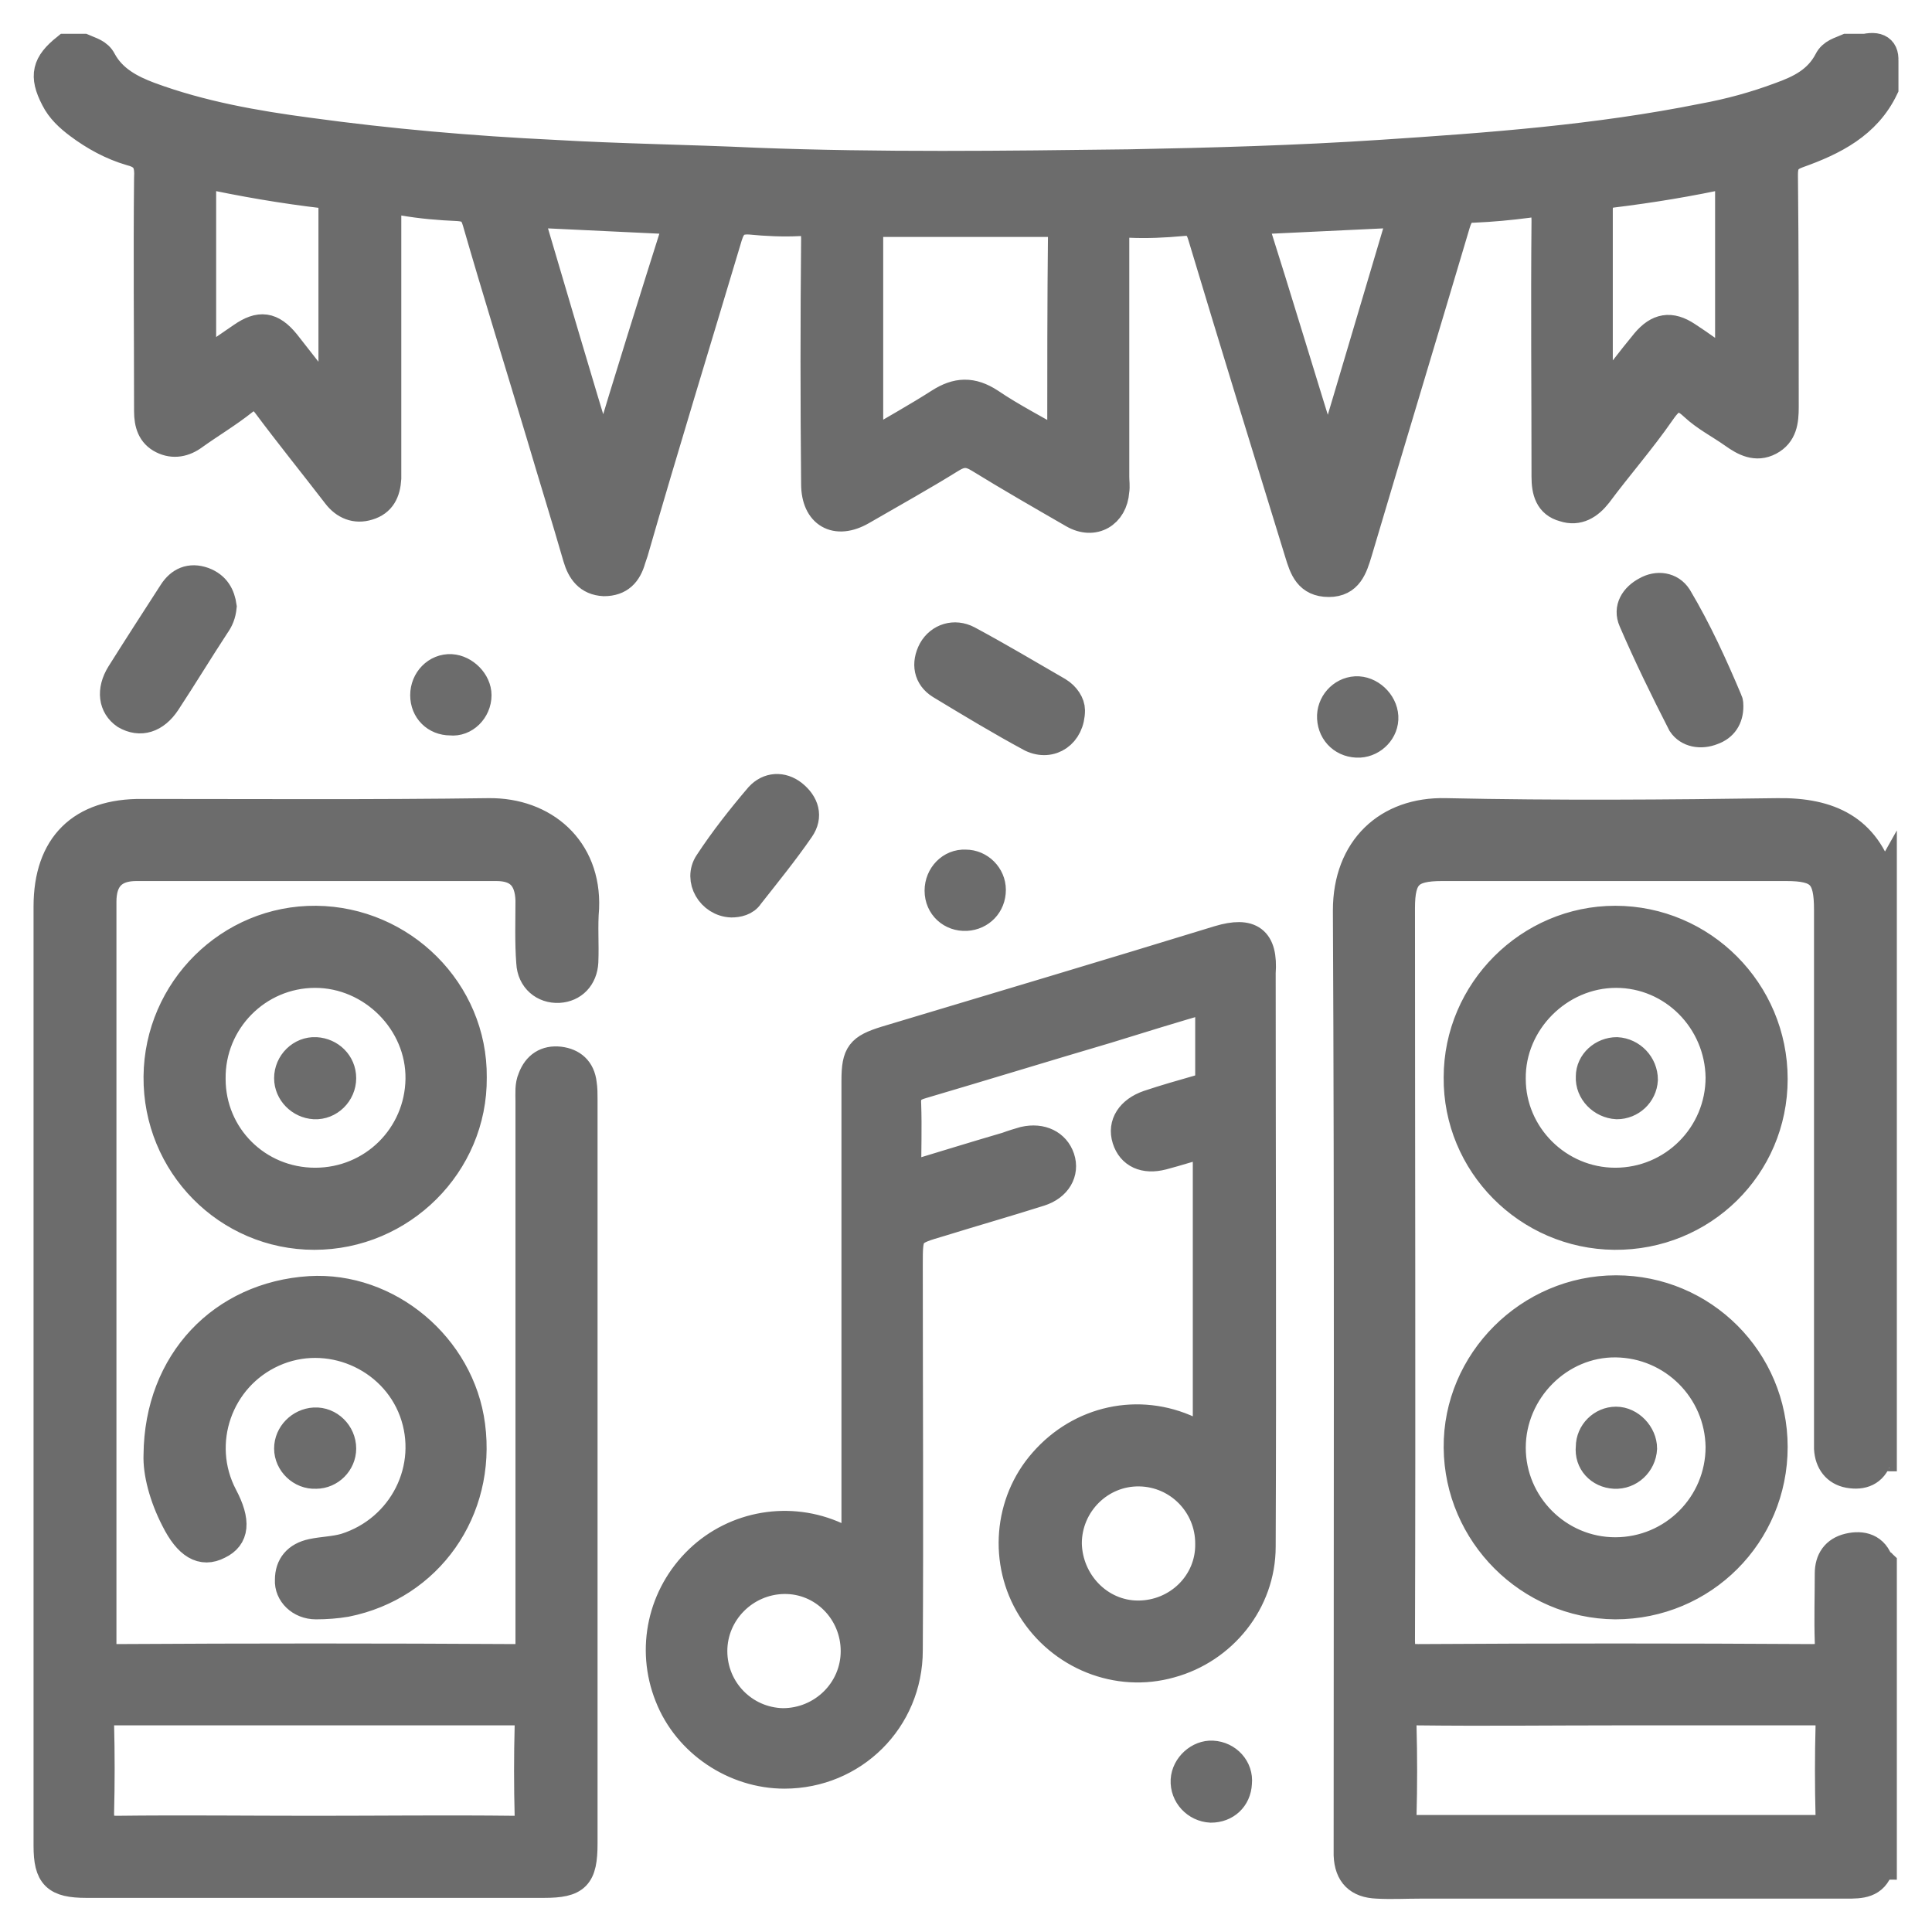 <svg width="41" height="41" viewBox="0 0 41 41" fill="none" xmlns="http://www.w3.org/2000/svg">
<mask id="path-1-outside-1_278_1999" maskUnits="userSpaceOnUse" x="0.012" y="0" width="41" height="41" fill="black">
<rect fill="white" x="0.012" width="41" height="41"/>
<path d="M39.199 1.017C39.047 1.084 38.88 1.118 38.796 1.286C38.577 1.705 38.208 1.89 37.788 2.041C37.251 2.243 36.697 2.394 36.142 2.495C33.892 2.948 31.608 3.116 29.308 3.267C27.528 3.385 25.731 3.435 23.951 3.469C21.314 3.502 18.678 3.536 16.042 3.435C14.614 3.368 13.17 3.351 11.743 3.267C9.996 3.183 8.267 3.032 6.554 2.797C5.412 2.646 4.27 2.444 3.178 2.041C2.775 1.89 2.389 1.689 2.171 1.286C2.087 1.118 1.919 1.084 1.768 1.017H1.398C0.979 1.353 0.911 1.605 1.163 2.092C1.281 2.327 1.466 2.495 1.667 2.646C2.003 2.898 2.372 3.099 2.775 3.217C3.111 3.301 3.162 3.485 3.145 3.788C3.128 5.433 3.145 7.079 3.145 8.725C3.145 8.993 3.212 9.212 3.447 9.329C3.682 9.447 3.917 9.396 4.119 9.245C4.471 8.993 4.841 8.775 5.177 8.506C5.395 8.338 5.496 8.389 5.647 8.574C6.134 9.228 6.638 9.85 7.142 10.505C7.309 10.723 7.545 10.824 7.813 10.74C8.099 10.656 8.199 10.438 8.216 10.152C8.216 10.051 8.216 9.951 8.216 9.85C8.216 8.103 8.216 6.357 8.216 4.594C8.216 4.325 8.267 4.224 8.552 4.275C8.938 4.342 9.325 4.375 9.728 4.392C9.946 4.409 10.047 4.476 10.114 4.711C10.55 6.223 11.021 7.734 11.474 9.245C11.726 10.102 11.995 10.958 12.246 11.831C12.33 12.117 12.482 12.335 12.817 12.352C13.153 12.352 13.321 12.167 13.405 11.865C13.422 11.815 13.439 11.764 13.456 11.714C14.094 9.497 14.782 7.264 15.454 5.014C15.538 4.745 15.655 4.661 15.924 4.678C16.26 4.711 16.613 4.728 16.948 4.711C17.217 4.694 17.301 4.778 17.301 5.064C17.284 6.794 17.284 8.54 17.301 10.27C17.301 10.908 17.738 11.16 18.292 10.841C18.93 10.471 19.568 10.118 20.189 9.732C20.408 9.598 20.559 9.598 20.777 9.732C21.432 10.135 22.104 10.521 22.775 10.908C23.212 11.16 23.632 10.908 23.665 10.421C23.682 10.32 23.665 10.219 23.665 10.118C23.665 8.439 23.665 6.743 23.665 5.064C23.665 4.812 23.716 4.728 23.968 4.745C24.337 4.762 24.707 4.745 25.076 4.711C25.361 4.678 25.445 4.795 25.513 5.03C26.184 7.264 26.873 9.497 27.561 11.731C27.662 12.066 27.763 12.369 28.2 12.369C28.619 12.369 28.72 12.05 28.821 11.714C29.509 9.396 30.215 7.062 30.903 4.745C30.97 4.527 31.054 4.426 31.273 4.426C31.659 4.409 32.028 4.375 32.414 4.325C32.717 4.275 32.801 4.359 32.801 4.678C32.784 6.491 32.801 8.305 32.801 10.118C32.801 10.421 32.868 10.689 33.187 10.773C33.489 10.874 33.724 10.723 33.909 10.488C34.346 9.9 34.833 9.346 35.252 8.741C35.471 8.422 35.639 8.338 35.941 8.624C36.193 8.859 36.495 9.01 36.781 9.212C37.016 9.38 37.267 9.514 37.553 9.363C37.838 9.212 37.872 8.943 37.872 8.641C37.872 6.995 37.872 5.349 37.855 3.704C37.855 3.469 37.922 3.351 38.157 3.267C38.913 2.998 39.618 2.646 39.988 1.873V1.403C39.853 1.269 39.736 1.151 39.602 1.017H39.199ZM7.058 8.422C7.024 8.422 7.007 8.439 6.974 8.439C6.671 8.053 6.369 7.667 6.067 7.281C5.765 6.911 5.513 6.877 5.126 7.146C4.858 7.331 4.589 7.516 4.287 7.717V3.687C5.143 3.872 6.016 4.023 6.89 4.124C7.024 4.14 7.058 4.207 7.058 4.325C7.058 5.702 7.058 7.062 7.058 8.422ZM12.834 9.715C12.817 9.715 12.784 9.715 12.767 9.715C12.246 8.003 11.743 6.29 11.222 4.527C12.297 4.577 13.321 4.627 14.396 4.678C13.859 6.374 13.338 8.036 12.834 9.715ZM22.524 9.43C21.986 9.111 21.482 8.859 21.012 8.54C20.626 8.288 20.307 8.305 19.938 8.54C19.467 8.842 18.98 9.111 18.443 9.43C18.443 7.885 18.443 6.424 18.443 4.946C18.443 4.778 18.477 4.728 18.661 4.728C19.887 4.728 21.113 4.728 22.339 4.728C22.49 4.728 22.54 4.778 22.54 4.93C22.524 6.407 22.524 7.885 22.524 9.43ZM28.183 9.833C27.628 8.053 27.125 6.374 26.587 4.678C27.662 4.627 28.686 4.577 29.761 4.527C29.241 6.273 28.737 7.986 28.183 9.833ZM36.68 7.734C36.361 7.516 36.092 7.314 35.806 7.129C35.454 6.894 35.185 6.945 34.916 7.264C34.597 7.65 34.295 8.053 33.993 8.439C33.892 8.389 33.926 8.322 33.926 8.271C33.926 6.995 33.926 5.719 33.926 4.443C33.926 4.224 33.976 4.14 34.211 4.107C35.034 4.006 35.857 3.872 36.697 3.687V7.734H36.68ZM37.721 17.238C35.37 17.272 33.036 17.289 30.685 17.238C29.442 17.205 28.586 18.011 28.586 19.321C28.619 25.92 28.602 32.503 28.602 39.102C28.602 39.187 28.602 39.287 28.602 39.371C28.619 39.774 28.821 39.976 29.224 39.992C29.526 40.009 29.828 39.992 30.131 39.992C33.153 39.992 36.159 39.992 39.182 39.992C39.484 39.992 39.77 39.992 39.887 39.623C39.887 37.474 39.887 35.324 39.887 33.175C39.786 32.839 39.518 32.772 39.232 32.839C38.947 32.906 38.812 33.108 38.812 33.393C38.812 33.88 38.796 34.35 38.812 34.837C38.829 35.123 38.762 35.19 38.46 35.19C35.672 35.173 32.885 35.173 30.097 35.19C29.811 35.19 29.728 35.123 29.728 34.82C29.744 29.631 29.728 24.459 29.728 19.27C29.728 18.582 29.912 18.397 30.601 18.397C33.036 18.397 35.471 18.397 37.906 18.397C38.628 18.397 38.796 18.582 38.796 19.304C38.796 22.998 38.796 26.71 38.796 30.404C38.796 30.521 38.796 30.639 38.796 30.74C38.812 31.025 38.964 31.227 39.232 31.277C39.518 31.328 39.753 31.244 39.853 30.941C39.853 26.978 39.853 23.032 39.853 19.069C39.853 18.951 39.82 18.834 39.921 18.75V18.666C39.602 17.591 38.829 17.222 37.721 17.238ZM30.08 36.315C31.491 36.332 32.901 36.315 34.295 36.315C35.706 36.315 37.116 36.315 38.51 36.315C38.745 36.315 38.829 36.365 38.829 36.617C38.812 37.255 38.812 37.91 38.829 38.548C38.829 38.75 38.779 38.817 38.56 38.817C35.706 38.817 32.851 38.817 30.013 38.817C29.778 38.817 29.761 38.716 29.761 38.532C29.778 37.894 29.778 37.272 29.761 36.634C29.744 36.382 29.811 36.298 30.08 36.315ZM39.921 19.153C39.921 22.948 39.921 26.726 39.921 30.521C39.921 30.656 39.954 30.807 39.887 30.941C39.904 30.924 39.938 30.924 39.954 30.924V18.75C39.887 18.867 39.921 19.019 39.921 19.153ZM39.921 33.763C39.921 35.576 39.921 37.373 39.921 39.187C39.921 39.321 39.954 39.472 39.887 39.606C39.904 39.59 39.938 39.59 39.954 39.59V33.191C39.938 33.175 39.904 33.175 39.887 33.158C39.954 33.359 39.921 33.561 39.921 33.763ZM39.585 1.017C39.786 1.067 39.921 1.185 39.971 1.403C40.038 1.084 39.904 0.95 39.585 1.017ZM10.366 17.238C7.914 17.272 5.479 17.255 3.027 17.255C1.718 17.238 1.012 17.944 1.012 19.237C1.012 22.528 1.012 25.836 1.012 29.128C1.012 32.469 1.012 35.828 1.012 39.17C1.012 39.808 1.18 39.976 1.835 39.976C5.076 39.976 8.3 39.976 11.541 39.976C12.23 39.976 12.381 39.825 12.381 39.119C12.381 33.863 12.381 28.59 12.381 23.334C12.381 23.217 12.381 23.099 12.364 22.998C12.33 22.696 12.146 22.545 11.877 22.511C11.592 22.478 11.39 22.612 11.289 22.881C11.222 23.032 11.239 23.2 11.239 23.368C11.239 27.197 11.239 31.025 11.239 34.854C11.239 35.056 11.256 35.19 10.953 35.19C8.115 35.173 5.278 35.173 2.44 35.19C2.221 35.19 2.171 35.139 2.171 34.921C2.171 29.665 2.171 24.392 2.171 19.136C2.171 18.649 2.406 18.397 2.893 18.397C5.445 18.397 7.998 18.397 10.534 18.397C11.004 18.397 11.222 18.632 11.239 19.102C11.239 19.539 11.222 19.992 11.256 20.429C11.273 20.782 11.541 21 11.86 20.983C12.162 20.966 12.381 20.748 12.398 20.412C12.414 20.026 12.381 19.657 12.414 19.27C12.465 18.011 11.541 17.222 10.366 17.238ZM2.423 36.315C5.261 36.315 8.099 36.315 10.937 36.315C11.172 36.315 11.222 36.382 11.222 36.617C11.205 37.255 11.205 37.91 11.222 38.548C11.222 38.8 11.155 38.834 10.92 38.834C9.492 38.817 8.082 38.834 6.655 38.834C5.261 38.834 3.867 38.817 2.473 38.834C2.188 38.834 2.121 38.75 2.121 38.481C2.137 37.843 2.137 37.222 2.121 36.584C2.137 36.365 2.221 36.315 2.423 36.315ZM25.865 19.942C23.514 20.664 21.147 21.369 18.796 22.075C18.258 22.243 18.157 22.36 18.157 22.931C18.157 26.072 18.157 29.212 18.157 32.369V32.805C17.989 32.721 17.872 32.654 17.754 32.604C16.764 32.15 15.605 32.352 14.832 33.091C14.043 33.846 13.791 34.988 14.194 35.996C14.581 36.987 15.588 37.658 16.646 37.658C18.107 37.658 19.283 36.5 19.283 35.022C19.299 32.301 19.283 29.564 19.283 26.844C19.283 26.139 19.283 26.139 19.971 25.937C20.676 25.719 21.382 25.517 22.07 25.299C22.44 25.181 22.608 24.879 22.507 24.577C22.406 24.275 22.104 24.123 21.734 24.207C21.617 24.241 21.499 24.275 21.365 24.325C20.676 24.526 19.971 24.745 19.249 24.963C19.249 24.426 19.266 23.922 19.249 23.435C19.232 23.183 19.333 23.082 19.568 23.015C20.878 22.629 22.188 22.226 23.497 21.84C24.203 21.621 24.908 21.403 25.664 21.185C25.664 21.756 25.664 22.293 25.664 22.831C25.664 23.015 25.597 23.066 25.429 23.116C25.076 23.217 24.723 23.317 24.371 23.435C23.985 23.569 23.8 23.855 23.901 24.174C24.001 24.493 24.287 24.627 24.673 24.526C24.992 24.443 25.294 24.342 25.613 24.258V30.538C25.462 30.471 25.361 30.404 25.244 30.354C24.169 29.85 22.927 30.119 22.137 31.025C21.382 31.882 21.281 33.158 21.885 34.132C22.507 35.139 23.716 35.627 24.841 35.307C25.949 35.005 26.772 33.998 26.772 32.822C26.789 28.758 26.772 24.711 26.772 20.647C26.823 19.942 26.537 19.741 25.865 19.942ZM16.613 36.55C15.79 36.533 15.135 35.862 15.135 35.039C15.135 34.216 15.806 33.544 16.629 33.527C17.469 33.511 18.141 34.199 18.141 35.039C18.141 35.878 17.452 36.55 16.613 36.55ZM24.152 34.266C23.33 34.266 22.675 33.578 22.658 32.755C22.658 31.915 23.346 31.227 24.186 31.244C25.009 31.26 25.664 31.932 25.664 32.755C25.681 33.595 24.992 34.266 24.152 34.266ZM6.705 19.522C4.875 19.506 3.363 21 3.346 22.847C3.33 24.711 4.824 26.223 6.671 26.223C8.519 26.223 10.047 24.711 10.03 22.864C10.047 21.034 8.535 19.539 6.705 19.522ZM6.688 25.081C5.462 25.081 4.488 24.107 4.488 22.898C4.471 21.672 5.462 20.664 6.688 20.664C7.897 20.664 8.922 21.689 8.905 22.898C8.888 24.107 7.914 25.081 6.688 25.081ZM6.705 34.065C6.923 34.065 7.142 34.048 7.343 34.014C9.106 33.662 10.231 32.05 9.996 30.253C9.778 28.574 8.233 27.28 6.571 27.381C4.723 27.499 3.363 28.893 3.346 30.874C3.33 31.244 3.464 31.764 3.716 32.251C3.985 32.788 4.287 32.973 4.639 32.788C4.992 32.621 5.026 32.285 4.74 31.747C4.152 30.622 4.639 29.229 5.798 28.708C6.957 28.187 8.334 28.775 8.77 29.951C9.207 31.143 8.552 32.453 7.326 32.839C7.091 32.906 6.856 32.906 6.621 32.956C6.302 33.024 6.134 33.225 6.134 33.527C6.117 33.813 6.369 34.065 6.705 34.065ZM36.344 15.509C36.579 15.425 36.697 15.24 36.697 14.988C36.697 14.955 36.697 14.904 36.68 14.871C36.361 14.115 36.025 13.376 35.605 12.671C35.454 12.436 35.168 12.402 34.933 12.537C34.681 12.671 34.53 12.906 34.648 13.175C34.967 13.914 35.319 14.636 35.689 15.358C35.823 15.559 36.092 15.61 36.344 15.509ZM3.531 14.904C3.884 14.367 4.22 13.813 4.572 13.275C4.656 13.158 4.707 13.04 4.723 12.873C4.69 12.637 4.589 12.436 4.32 12.335C4.035 12.234 3.817 12.335 3.665 12.57C3.296 13.141 2.927 13.712 2.557 14.3C2.339 14.652 2.389 14.988 2.658 15.173C2.977 15.358 3.296 15.257 3.531 14.904ZM22.725 15.072C22.725 14.938 22.624 14.77 22.456 14.669C21.818 14.3 21.197 13.93 20.542 13.578C20.256 13.427 19.938 13.527 19.786 13.796C19.635 14.082 19.686 14.367 19.954 14.535C20.592 14.921 21.23 15.307 21.885 15.66C22.305 15.861 22.725 15.576 22.725 15.072ZM15.907 19.002C16.277 18.532 16.646 18.078 16.982 17.591C17.167 17.323 17.083 17.054 16.831 16.852C16.596 16.668 16.31 16.684 16.109 16.903C15.723 17.356 15.353 17.826 15.034 18.313C14.799 18.666 15.084 19.153 15.521 19.17C15.655 19.17 15.823 19.136 15.907 19.002ZM6.705 31.294C7.007 31.294 7.259 31.042 7.259 30.74C7.259 30.421 6.99 30.152 6.671 30.169C6.369 30.186 6.117 30.438 6.117 30.74C6.117 31.042 6.386 31.311 6.705 31.294ZM29.375 15.207C29.358 14.904 29.073 14.636 28.77 14.652C28.468 14.669 28.233 14.938 28.25 15.24C28.267 15.559 28.518 15.794 28.854 15.778C29.14 15.761 29.392 15.509 29.375 15.207ZM10.131 14.753C10.131 14.468 9.862 14.199 9.576 14.182C9.257 14.165 9.005 14.434 9.005 14.753C9.005 15.072 9.241 15.307 9.56 15.307C9.862 15.341 10.131 15.072 10.131 14.753ZM25.731 37.239C25.445 37.222 25.16 37.474 25.143 37.776C25.126 38.095 25.378 38.364 25.697 38.38C26.016 38.38 26.252 38.162 26.268 37.843C26.302 37.524 26.05 37.255 25.731 37.239ZM19.921 18.901C19.921 19.237 20.189 19.472 20.508 19.455C20.811 19.438 21.046 19.203 21.046 18.884C21.046 18.582 20.794 18.33 20.492 18.33C20.173 18.313 19.921 18.582 19.921 18.901ZM30.937 30.723C30.953 32.553 32.448 34.048 34.278 34.065C36.142 34.065 37.637 32.57 37.637 30.706C37.637 28.859 36.142 27.364 34.295 27.364C32.448 27.364 30.92 28.893 30.937 30.723ZM36.495 30.706C36.495 31.932 35.504 32.923 34.278 32.923C33.069 32.923 32.079 31.932 32.079 30.723C32.079 29.514 33.086 28.49 34.295 28.506C35.504 28.523 36.478 29.497 36.495 30.706ZM34.278 19.522C32.448 19.522 30.937 21.034 30.937 22.864C30.92 24.695 32.414 26.206 34.262 26.223C36.126 26.239 37.637 24.762 37.637 22.898C37.637 21.034 36.126 19.522 34.278 19.522ZM34.278 25.081C33.069 25.081 32.079 24.09 32.079 22.898C32.062 21.689 33.086 20.664 34.295 20.664C35.504 20.664 36.478 21.655 36.495 22.864C36.495 24.09 35.504 25.081 34.278 25.081ZM6.705 22.31C6.386 22.293 6.117 22.562 6.117 22.881C6.117 23.183 6.369 23.435 6.671 23.452C6.99 23.469 7.259 23.2 7.259 22.881C7.259 22.562 7.007 22.327 6.705 22.31ZM34.262 31.294C34.581 31.311 34.849 31.059 34.866 30.74C34.866 30.438 34.597 30.152 34.295 30.152C33.993 30.152 33.741 30.404 33.741 30.706C33.707 31.025 33.943 31.277 34.262 31.294ZM34.312 22.31C34.01 22.31 33.741 22.545 33.741 22.847C33.724 23.166 33.993 23.435 34.312 23.452C34.614 23.452 34.866 23.217 34.883 22.914C34.883 22.595 34.631 22.327 34.312 22.31Z"/>
</mask>
<path d="M39.199 1.017C39.047 1.084 38.88 1.118 38.796 1.286C38.577 1.705 38.208 1.89 37.788 2.041C37.251 2.243 36.697 2.394 36.142 2.495C33.892 2.948 31.608 3.116 29.308 3.267C27.528 3.385 25.731 3.435 23.951 3.469C21.314 3.502 18.678 3.536 16.042 3.435C14.614 3.368 13.17 3.351 11.743 3.267C9.996 3.183 8.267 3.032 6.554 2.797C5.412 2.646 4.27 2.444 3.178 2.041C2.775 1.89 2.389 1.689 2.171 1.286C2.087 1.118 1.919 1.084 1.768 1.017H1.398C0.979 1.353 0.911 1.605 1.163 2.092C1.281 2.327 1.466 2.495 1.667 2.646C2.003 2.898 2.372 3.099 2.775 3.217C3.111 3.301 3.162 3.485 3.145 3.788C3.128 5.433 3.145 7.079 3.145 8.725C3.145 8.993 3.212 9.212 3.447 9.329C3.682 9.447 3.917 9.396 4.119 9.245C4.471 8.993 4.841 8.775 5.177 8.506C5.395 8.338 5.496 8.389 5.647 8.574C6.134 9.228 6.638 9.85 7.142 10.505C7.309 10.723 7.545 10.824 7.813 10.74C8.099 10.656 8.199 10.438 8.216 10.152C8.216 10.051 8.216 9.951 8.216 9.85C8.216 8.103 8.216 6.357 8.216 4.594C8.216 4.325 8.267 4.224 8.552 4.275C8.938 4.342 9.325 4.375 9.728 4.392C9.946 4.409 10.047 4.476 10.114 4.711C10.55 6.223 11.021 7.734 11.474 9.245C11.726 10.102 11.995 10.958 12.246 11.831C12.33 12.117 12.482 12.335 12.817 12.352C13.153 12.352 13.321 12.167 13.405 11.865C13.422 11.815 13.439 11.764 13.456 11.714C14.094 9.497 14.782 7.264 15.454 5.014C15.538 4.745 15.655 4.661 15.924 4.678C16.26 4.711 16.613 4.728 16.948 4.711C17.217 4.694 17.301 4.778 17.301 5.064C17.284 6.794 17.284 8.54 17.301 10.27C17.301 10.908 17.738 11.16 18.292 10.841C18.93 10.471 19.568 10.118 20.189 9.732C20.408 9.598 20.559 9.598 20.777 9.732C21.432 10.135 22.104 10.521 22.775 10.908C23.212 11.16 23.632 10.908 23.665 10.421C23.682 10.32 23.665 10.219 23.665 10.118C23.665 8.439 23.665 6.743 23.665 5.064C23.665 4.812 23.716 4.728 23.968 4.745C24.337 4.762 24.707 4.745 25.076 4.711C25.361 4.678 25.445 4.795 25.513 5.03C26.184 7.264 26.873 9.497 27.561 11.731C27.662 12.066 27.763 12.369 28.2 12.369C28.619 12.369 28.72 12.05 28.821 11.714C29.509 9.396 30.215 7.062 30.903 4.745C30.97 4.527 31.054 4.426 31.273 4.426C31.659 4.409 32.028 4.375 32.414 4.325C32.717 4.275 32.801 4.359 32.801 4.678C32.784 6.491 32.801 8.305 32.801 10.118C32.801 10.421 32.868 10.689 33.187 10.773C33.489 10.874 33.724 10.723 33.909 10.488C34.346 9.9 34.833 9.346 35.252 8.741C35.471 8.422 35.639 8.338 35.941 8.624C36.193 8.859 36.495 9.01 36.781 9.212C37.016 9.38 37.267 9.514 37.553 9.363C37.838 9.212 37.872 8.943 37.872 8.641C37.872 6.995 37.872 5.349 37.855 3.704C37.855 3.469 37.922 3.351 38.157 3.267C38.913 2.998 39.618 2.646 39.988 1.873V1.403C39.853 1.269 39.736 1.151 39.602 1.017H39.199ZM7.058 8.422C7.024 8.422 7.007 8.439 6.974 8.439C6.671 8.053 6.369 7.667 6.067 7.281C5.765 6.911 5.513 6.877 5.126 7.146C4.858 7.331 4.589 7.516 4.287 7.717V3.687C5.143 3.872 6.016 4.023 6.89 4.124C7.024 4.14 7.058 4.207 7.058 4.325C7.058 5.702 7.058 7.062 7.058 8.422ZM12.834 9.715C12.817 9.715 12.784 9.715 12.767 9.715C12.246 8.003 11.743 6.29 11.222 4.527C12.297 4.577 13.321 4.627 14.396 4.678C13.859 6.374 13.338 8.036 12.834 9.715ZM22.524 9.43C21.986 9.111 21.482 8.859 21.012 8.54C20.626 8.288 20.307 8.305 19.938 8.54C19.467 8.842 18.98 9.111 18.443 9.43C18.443 7.885 18.443 6.424 18.443 4.946C18.443 4.778 18.477 4.728 18.661 4.728C19.887 4.728 21.113 4.728 22.339 4.728C22.49 4.728 22.54 4.778 22.54 4.93C22.524 6.407 22.524 7.885 22.524 9.43ZM28.183 9.833C27.628 8.053 27.125 6.374 26.587 4.678C27.662 4.627 28.686 4.577 29.761 4.527C29.241 6.273 28.737 7.986 28.183 9.833ZM36.68 7.734C36.361 7.516 36.092 7.314 35.806 7.129C35.454 6.894 35.185 6.945 34.916 7.264C34.597 7.65 34.295 8.053 33.993 8.439C33.892 8.389 33.926 8.322 33.926 8.271C33.926 6.995 33.926 5.719 33.926 4.443C33.926 4.224 33.976 4.14 34.211 4.107C35.034 4.006 35.857 3.872 36.697 3.687V7.734H36.68ZM37.721 17.238C35.37 17.272 33.036 17.289 30.685 17.238C29.442 17.205 28.586 18.011 28.586 19.321C28.619 25.92 28.602 32.503 28.602 39.102C28.602 39.187 28.602 39.287 28.602 39.371C28.619 39.774 28.821 39.976 29.224 39.992C29.526 40.009 29.828 39.992 30.131 39.992C33.153 39.992 36.159 39.992 39.182 39.992C39.484 39.992 39.77 39.992 39.887 39.623C39.887 37.474 39.887 35.324 39.887 33.175C39.786 32.839 39.518 32.772 39.232 32.839C38.947 32.906 38.812 33.108 38.812 33.393C38.812 33.88 38.796 34.35 38.812 34.837C38.829 35.123 38.762 35.19 38.46 35.19C35.672 35.173 32.885 35.173 30.097 35.19C29.811 35.19 29.728 35.123 29.728 34.82C29.744 29.631 29.728 24.459 29.728 19.27C29.728 18.582 29.912 18.397 30.601 18.397C33.036 18.397 35.471 18.397 37.906 18.397C38.628 18.397 38.796 18.582 38.796 19.304C38.796 22.998 38.796 26.71 38.796 30.404C38.796 30.521 38.796 30.639 38.796 30.74C38.812 31.025 38.964 31.227 39.232 31.277C39.518 31.328 39.753 31.244 39.853 30.941C39.853 26.978 39.853 23.032 39.853 19.069C39.853 18.951 39.82 18.834 39.921 18.75V18.666C39.602 17.591 38.829 17.222 37.721 17.238ZM30.08 36.315C31.491 36.332 32.901 36.315 34.295 36.315C35.706 36.315 37.116 36.315 38.51 36.315C38.745 36.315 38.829 36.365 38.829 36.617C38.812 37.255 38.812 37.91 38.829 38.548C38.829 38.75 38.779 38.817 38.56 38.817C35.706 38.817 32.851 38.817 30.013 38.817C29.778 38.817 29.761 38.716 29.761 38.532C29.778 37.894 29.778 37.272 29.761 36.634C29.744 36.382 29.811 36.298 30.08 36.315ZM39.921 19.153C39.921 22.948 39.921 26.726 39.921 30.521C39.921 30.656 39.954 30.807 39.887 30.941C39.904 30.924 39.938 30.924 39.954 30.924V18.75C39.887 18.867 39.921 19.019 39.921 19.153ZM39.921 33.763C39.921 35.576 39.921 37.373 39.921 39.187C39.921 39.321 39.954 39.472 39.887 39.606C39.904 39.59 39.938 39.59 39.954 39.59V33.191C39.938 33.175 39.904 33.175 39.887 33.158C39.954 33.359 39.921 33.561 39.921 33.763ZM39.585 1.017C39.786 1.067 39.921 1.185 39.971 1.403C40.038 1.084 39.904 0.95 39.585 1.017ZM10.366 17.238C7.914 17.272 5.479 17.255 3.027 17.255C1.718 17.238 1.012 17.944 1.012 19.237C1.012 22.528 1.012 25.836 1.012 29.128C1.012 32.469 1.012 35.828 1.012 39.17C1.012 39.808 1.18 39.976 1.835 39.976C5.076 39.976 8.3 39.976 11.541 39.976C12.23 39.976 12.381 39.825 12.381 39.119C12.381 33.863 12.381 28.59 12.381 23.334C12.381 23.217 12.381 23.099 12.364 22.998C12.33 22.696 12.146 22.545 11.877 22.511C11.592 22.478 11.39 22.612 11.289 22.881C11.222 23.032 11.239 23.2 11.239 23.368C11.239 27.197 11.239 31.025 11.239 34.854C11.239 35.056 11.256 35.19 10.953 35.19C8.115 35.173 5.278 35.173 2.44 35.19C2.221 35.19 2.171 35.139 2.171 34.921C2.171 29.665 2.171 24.392 2.171 19.136C2.171 18.649 2.406 18.397 2.893 18.397C5.445 18.397 7.998 18.397 10.534 18.397C11.004 18.397 11.222 18.632 11.239 19.102C11.239 19.539 11.222 19.992 11.256 20.429C11.273 20.782 11.541 21 11.86 20.983C12.162 20.966 12.381 20.748 12.398 20.412C12.414 20.026 12.381 19.657 12.414 19.27C12.465 18.011 11.541 17.222 10.366 17.238ZM2.423 36.315C5.261 36.315 8.099 36.315 10.937 36.315C11.172 36.315 11.222 36.382 11.222 36.617C11.205 37.255 11.205 37.91 11.222 38.548C11.222 38.8 11.155 38.834 10.92 38.834C9.492 38.817 8.082 38.834 6.655 38.834C5.261 38.834 3.867 38.817 2.473 38.834C2.188 38.834 2.121 38.75 2.121 38.481C2.137 37.843 2.137 37.222 2.121 36.584C2.137 36.365 2.221 36.315 2.423 36.315ZM25.865 19.942C23.514 20.664 21.147 21.369 18.796 22.075C18.258 22.243 18.157 22.36 18.157 22.931C18.157 26.072 18.157 29.212 18.157 32.369V32.805C17.989 32.721 17.872 32.654 17.754 32.604C16.764 32.15 15.605 32.352 14.832 33.091C14.043 33.846 13.791 34.988 14.194 35.996C14.581 36.987 15.588 37.658 16.646 37.658C18.107 37.658 19.283 36.5 19.283 35.022C19.299 32.301 19.283 29.564 19.283 26.844C19.283 26.139 19.283 26.139 19.971 25.937C20.676 25.719 21.382 25.517 22.07 25.299C22.44 25.181 22.608 24.879 22.507 24.577C22.406 24.275 22.104 24.123 21.734 24.207C21.617 24.241 21.499 24.275 21.365 24.325C20.676 24.526 19.971 24.745 19.249 24.963C19.249 24.426 19.266 23.922 19.249 23.435C19.232 23.183 19.333 23.082 19.568 23.015C20.878 22.629 22.188 22.226 23.497 21.84C24.203 21.621 24.908 21.403 25.664 21.185C25.664 21.756 25.664 22.293 25.664 22.831C25.664 23.015 25.597 23.066 25.429 23.116C25.076 23.217 24.723 23.317 24.371 23.435C23.985 23.569 23.8 23.855 23.901 24.174C24.001 24.493 24.287 24.627 24.673 24.526C24.992 24.443 25.294 24.342 25.613 24.258V30.538C25.462 30.471 25.361 30.404 25.244 30.354C24.169 29.85 22.927 30.119 22.137 31.025C21.382 31.882 21.281 33.158 21.885 34.132C22.507 35.139 23.716 35.627 24.841 35.307C25.949 35.005 26.772 33.998 26.772 32.822C26.789 28.758 26.772 24.711 26.772 20.647C26.823 19.942 26.537 19.741 25.865 19.942ZM16.613 36.55C15.79 36.533 15.135 35.862 15.135 35.039C15.135 34.216 15.806 33.544 16.629 33.527C17.469 33.511 18.141 34.199 18.141 35.039C18.141 35.878 17.452 36.55 16.613 36.55ZM24.152 34.266C23.33 34.266 22.675 33.578 22.658 32.755C22.658 31.915 23.346 31.227 24.186 31.244C25.009 31.26 25.664 31.932 25.664 32.755C25.681 33.595 24.992 34.266 24.152 34.266ZM6.705 19.522C4.875 19.506 3.363 21 3.346 22.847C3.33 24.711 4.824 26.223 6.671 26.223C8.519 26.223 10.047 24.711 10.03 22.864C10.047 21.034 8.535 19.539 6.705 19.522ZM6.688 25.081C5.462 25.081 4.488 24.107 4.488 22.898C4.471 21.672 5.462 20.664 6.688 20.664C7.897 20.664 8.922 21.689 8.905 22.898C8.888 24.107 7.914 25.081 6.688 25.081ZM6.705 34.065C6.923 34.065 7.142 34.048 7.343 34.014C9.106 33.662 10.231 32.05 9.996 30.253C9.778 28.574 8.233 27.28 6.571 27.381C4.723 27.499 3.363 28.893 3.346 30.874C3.33 31.244 3.464 31.764 3.716 32.251C3.985 32.788 4.287 32.973 4.639 32.788C4.992 32.621 5.026 32.285 4.74 31.747C4.152 30.622 4.639 29.229 5.798 28.708C6.957 28.187 8.334 28.775 8.77 29.951C9.207 31.143 8.552 32.453 7.326 32.839C7.091 32.906 6.856 32.906 6.621 32.956C6.302 33.024 6.134 33.225 6.134 33.527C6.117 33.813 6.369 34.065 6.705 34.065ZM36.344 15.509C36.579 15.425 36.697 15.24 36.697 14.988C36.697 14.955 36.697 14.904 36.68 14.871C36.361 14.115 36.025 13.376 35.605 12.671C35.454 12.436 35.168 12.402 34.933 12.537C34.681 12.671 34.53 12.906 34.648 13.175C34.967 13.914 35.319 14.636 35.689 15.358C35.823 15.559 36.092 15.61 36.344 15.509ZM3.531 14.904C3.884 14.367 4.22 13.813 4.572 13.275C4.656 13.158 4.707 13.04 4.723 12.873C4.69 12.637 4.589 12.436 4.32 12.335C4.035 12.234 3.817 12.335 3.665 12.57C3.296 13.141 2.927 13.712 2.557 14.3C2.339 14.652 2.389 14.988 2.658 15.173C2.977 15.358 3.296 15.257 3.531 14.904ZM22.725 15.072C22.725 14.938 22.624 14.77 22.456 14.669C21.818 14.3 21.197 13.93 20.542 13.578C20.256 13.427 19.938 13.527 19.786 13.796C19.635 14.082 19.686 14.367 19.954 14.535C20.592 14.921 21.23 15.307 21.885 15.66C22.305 15.861 22.725 15.576 22.725 15.072ZM15.907 19.002C16.277 18.532 16.646 18.078 16.982 17.591C17.167 17.323 17.083 17.054 16.831 16.852C16.596 16.668 16.31 16.684 16.109 16.903C15.723 17.356 15.353 17.826 15.034 18.313C14.799 18.666 15.084 19.153 15.521 19.17C15.655 19.17 15.823 19.136 15.907 19.002ZM6.705 31.294C7.007 31.294 7.259 31.042 7.259 30.74C7.259 30.421 6.99 30.152 6.671 30.169C6.369 30.186 6.117 30.438 6.117 30.74C6.117 31.042 6.386 31.311 6.705 31.294ZM29.375 15.207C29.358 14.904 29.073 14.636 28.77 14.652C28.468 14.669 28.233 14.938 28.25 15.24C28.267 15.559 28.518 15.794 28.854 15.778C29.14 15.761 29.392 15.509 29.375 15.207ZM10.131 14.753C10.131 14.468 9.862 14.199 9.576 14.182C9.257 14.165 9.005 14.434 9.005 14.753C9.005 15.072 9.241 15.307 9.56 15.307C9.862 15.341 10.131 15.072 10.131 14.753ZM25.731 37.239C25.445 37.222 25.16 37.474 25.143 37.776C25.126 38.095 25.378 38.364 25.697 38.38C26.016 38.38 26.252 38.162 26.268 37.843C26.302 37.524 26.05 37.255 25.731 37.239ZM19.921 18.901C19.921 19.237 20.189 19.472 20.508 19.455C20.811 19.438 21.046 19.203 21.046 18.884C21.046 18.582 20.794 18.33 20.492 18.33C20.173 18.313 19.921 18.582 19.921 18.901ZM30.937 30.723C30.953 32.553 32.448 34.048 34.278 34.065C36.142 34.065 37.637 32.57 37.637 30.706C37.637 28.859 36.142 27.364 34.295 27.364C32.448 27.364 30.92 28.893 30.937 30.723ZM36.495 30.706C36.495 31.932 35.504 32.923 34.278 32.923C33.069 32.923 32.079 31.932 32.079 30.723C32.079 29.514 33.086 28.49 34.295 28.506C35.504 28.523 36.478 29.497 36.495 30.706ZM34.278 19.522C32.448 19.522 30.937 21.034 30.937 22.864C30.92 24.695 32.414 26.206 34.262 26.223C36.126 26.239 37.637 24.762 37.637 22.898C37.637 21.034 36.126 19.522 34.278 19.522ZM34.278 25.081C33.069 25.081 32.079 24.09 32.079 22.898C32.062 21.689 33.086 20.664 34.295 20.664C35.504 20.664 36.478 21.655 36.495 22.864C36.495 24.09 35.504 25.081 34.278 25.081ZM6.705 22.31C6.386 22.293 6.117 22.562 6.117 22.881C6.117 23.183 6.369 23.435 6.671 23.452C6.99 23.469 7.259 23.2 7.259 22.881C7.259 22.562 7.007 22.327 6.705 22.31ZM34.262 31.294C34.581 31.311 34.849 31.059 34.866 30.74C34.866 30.438 34.597 30.152 34.295 30.152C33.993 30.152 33.741 30.404 33.741 30.706C33.707 31.025 33.943 31.277 34.262 31.294ZM34.312 22.31C34.01 22.31 33.741 22.545 33.741 22.847C33.724 23.166 33.993 23.435 34.312 23.452C34.614 23.452 34.866 23.217 34.883 22.914C34.883 22.595 34.631 22.327 34.312 22.31Z" fill="#6C6C6C"/>
<path d="M39.199 1.017C39.047 1.084 38.88 1.118 38.796 1.286C38.577 1.705 38.208 1.89 37.788 2.041C37.251 2.243 36.697 2.394 36.142 2.495C33.892 2.948 31.608 3.116 29.308 3.267C27.528 3.385 25.731 3.435 23.951 3.469C21.314 3.502 18.678 3.536 16.042 3.435C14.614 3.368 13.17 3.351 11.743 3.267C9.996 3.183 8.267 3.032 6.554 2.797C5.412 2.646 4.27 2.444 3.178 2.041C2.775 1.89 2.389 1.689 2.171 1.286C2.087 1.118 1.919 1.084 1.768 1.017H1.398C0.979 1.353 0.911 1.605 1.163 2.092C1.281 2.327 1.466 2.495 1.667 2.646C2.003 2.898 2.372 3.099 2.775 3.217C3.111 3.301 3.162 3.485 3.145 3.788C3.128 5.433 3.145 7.079 3.145 8.725C3.145 8.993 3.212 9.212 3.447 9.329C3.682 9.447 3.917 9.396 4.119 9.245C4.471 8.993 4.841 8.775 5.177 8.506C5.395 8.338 5.496 8.389 5.647 8.574C6.134 9.228 6.638 9.85 7.142 10.505C7.309 10.723 7.545 10.824 7.813 10.74C8.099 10.656 8.199 10.438 8.216 10.152C8.216 10.051 8.216 9.951 8.216 9.85C8.216 8.103 8.216 6.357 8.216 4.594C8.216 4.325 8.267 4.224 8.552 4.275C8.938 4.342 9.325 4.375 9.728 4.392C9.946 4.409 10.047 4.476 10.114 4.711C10.55 6.223 11.021 7.734 11.474 9.245C11.726 10.102 11.995 10.958 12.246 11.831C12.33 12.117 12.482 12.335 12.817 12.352C13.153 12.352 13.321 12.167 13.405 11.865C13.422 11.815 13.439 11.764 13.456 11.714C14.094 9.497 14.782 7.264 15.454 5.014C15.538 4.745 15.655 4.661 15.924 4.678C16.26 4.711 16.613 4.728 16.948 4.711C17.217 4.694 17.301 4.778 17.301 5.064C17.284 6.794 17.284 8.54 17.301 10.27C17.301 10.908 17.738 11.16 18.292 10.841C18.93 10.471 19.568 10.118 20.189 9.732C20.408 9.598 20.559 9.598 20.777 9.732C21.432 10.135 22.104 10.521 22.775 10.908C23.212 11.16 23.632 10.908 23.665 10.421C23.682 10.32 23.665 10.219 23.665 10.118C23.665 8.439 23.665 6.743 23.665 5.064C23.665 4.812 23.716 4.728 23.968 4.745C24.337 4.762 24.707 4.745 25.076 4.711C25.361 4.678 25.445 4.795 25.513 5.03C26.184 7.264 26.873 9.497 27.561 11.731C27.662 12.066 27.763 12.369 28.2 12.369C28.619 12.369 28.72 12.05 28.821 11.714C29.509 9.396 30.215 7.062 30.903 4.745C30.97 4.527 31.054 4.426 31.273 4.426C31.659 4.409 32.028 4.375 32.414 4.325C32.717 4.275 32.801 4.359 32.801 4.678C32.784 6.491 32.801 8.305 32.801 10.118C32.801 10.421 32.868 10.689 33.187 10.773C33.489 10.874 33.724 10.723 33.909 10.488C34.346 9.9 34.833 9.346 35.252 8.741C35.471 8.422 35.639 8.338 35.941 8.624C36.193 8.859 36.495 9.01 36.781 9.212C37.016 9.38 37.267 9.514 37.553 9.363C37.838 9.212 37.872 8.943 37.872 8.641C37.872 6.995 37.872 5.349 37.855 3.704C37.855 3.469 37.922 3.351 38.157 3.267C38.913 2.998 39.618 2.646 39.988 1.873V1.403C39.853 1.269 39.736 1.151 39.602 1.017H39.199ZM7.058 8.422C7.024 8.422 7.007 8.439 6.974 8.439C6.671 8.053 6.369 7.667 6.067 7.281C5.765 6.911 5.513 6.877 5.126 7.146C4.858 7.331 4.589 7.516 4.287 7.717V3.687C5.143 3.872 6.016 4.023 6.89 4.124C7.024 4.14 7.058 4.207 7.058 4.325C7.058 5.702 7.058 7.062 7.058 8.422ZM12.834 9.715C12.817 9.715 12.784 9.715 12.767 9.715C12.246 8.003 11.743 6.29 11.222 4.527C12.297 4.577 13.321 4.627 14.396 4.678C13.859 6.374 13.338 8.036 12.834 9.715ZM22.524 9.43C21.986 9.111 21.482 8.859 21.012 8.54C20.626 8.288 20.307 8.305 19.938 8.54C19.467 8.842 18.98 9.111 18.443 9.43C18.443 7.885 18.443 6.424 18.443 4.946C18.443 4.778 18.477 4.728 18.661 4.728C19.887 4.728 21.113 4.728 22.339 4.728C22.49 4.728 22.54 4.778 22.54 4.93C22.524 6.407 22.524 7.885 22.524 9.43ZM28.183 9.833C27.628 8.053 27.125 6.374 26.587 4.678C27.662 4.627 28.686 4.577 29.761 4.527C29.241 6.273 28.737 7.986 28.183 9.833ZM36.68 7.734C36.361 7.516 36.092 7.314 35.806 7.129C35.454 6.894 35.185 6.945 34.916 7.264C34.597 7.65 34.295 8.053 33.993 8.439C33.892 8.389 33.926 8.322 33.926 8.271C33.926 6.995 33.926 5.719 33.926 4.443C33.926 4.224 33.976 4.14 34.211 4.107C35.034 4.006 35.857 3.872 36.697 3.687V7.734H36.68ZM37.721 17.238C35.37 17.272 33.036 17.289 30.685 17.238C29.442 17.205 28.586 18.011 28.586 19.321C28.619 25.92 28.602 32.503 28.602 39.102C28.602 39.187 28.602 39.287 28.602 39.371C28.619 39.774 28.821 39.976 29.224 39.992C29.526 40.009 29.828 39.992 30.131 39.992C33.153 39.992 36.159 39.992 39.182 39.992C39.484 39.992 39.77 39.992 39.887 39.623C39.887 37.474 39.887 35.324 39.887 33.175C39.786 32.839 39.518 32.772 39.232 32.839C38.947 32.906 38.812 33.108 38.812 33.393C38.812 33.88 38.796 34.35 38.812 34.837C38.829 35.123 38.762 35.19 38.46 35.19C35.672 35.173 32.885 35.173 30.097 35.19C29.811 35.19 29.728 35.123 29.728 34.82C29.744 29.631 29.728 24.459 29.728 19.27C29.728 18.582 29.912 18.397 30.601 18.397C33.036 18.397 35.471 18.397 37.906 18.397C38.628 18.397 38.796 18.582 38.796 19.304C38.796 22.998 38.796 26.71 38.796 30.404C38.796 30.521 38.796 30.639 38.796 30.74C38.812 31.025 38.964 31.227 39.232 31.277C39.518 31.328 39.753 31.244 39.853 30.941C39.853 26.978 39.853 23.032 39.853 19.069C39.853 18.951 39.82 18.834 39.921 18.75V18.666C39.602 17.591 38.829 17.222 37.721 17.238ZM30.08 36.315C31.491 36.332 32.901 36.315 34.295 36.315C35.706 36.315 37.116 36.315 38.51 36.315C38.745 36.315 38.829 36.365 38.829 36.617C38.812 37.255 38.812 37.91 38.829 38.548C38.829 38.75 38.779 38.817 38.56 38.817C35.706 38.817 32.851 38.817 30.013 38.817C29.778 38.817 29.761 38.716 29.761 38.532C29.778 37.894 29.778 37.272 29.761 36.634C29.744 36.382 29.811 36.298 30.08 36.315ZM39.921 19.153C39.921 22.948 39.921 26.726 39.921 30.521C39.921 30.656 39.954 30.807 39.887 30.941C39.904 30.924 39.938 30.924 39.954 30.924V18.75C39.887 18.867 39.921 19.019 39.921 19.153ZM39.921 33.763C39.921 35.576 39.921 37.373 39.921 39.187C39.921 39.321 39.954 39.472 39.887 39.606C39.904 39.59 39.938 39.59 39.954 39.59V33.191C39.938 33.175 39.904 33.175 39.887 33.158C39.954 33.359 39.921 33.561 39.921 33.763ZM39.585 1.017C39.786 1.067 39.921 1.185 39.971 1.403C40.038 1.084 39.904 0.95 39.585 1.017ZM10.366 17.238C7.914 17.272 5.479 17.255 3.027 17.255C1.718 17.238 1.012 17.944 1.012 19.237C1.012 22.528 1.012 25.836 1.012 29.128C1.012 32.469 1.012 35.828 1.012 39.17C1.012 39.808 1.18 39.976 1.835 39.976C5.076 39.976 8.3 39.976 11.541 39.976C12.23 39.976 12.381 39.825 12.381 39.119C12.381 33.863 12.381 28.59 12.381 23.334C12.381 23.217 12.381 23.099 12.364 22.998C12.33 22.696 12.146 22.545 11.877 22.511C11.592 22.478 11.39 22.612 11.289 22.881C11.222 23.032 11.239 23.2 11.239 23.368C11.239 27.197 11.239 31.025 11.239 34.854C11.239 35.056 11.256 35.19 10.953 35.19C8.115 35.173 5.278 35.173 2.44 35.19C2.221 35.19 2.171 35.139 2.171 34.921C2.171 29.665 2.171 24.392 2.171 19.136C2.171 18.649 2.406 18.397 2.893 18.397C5.445 18.397 7.998 18.397 10.534 18.397C11.004 18.397 11.222 18.632 11.239 19.102C11.239 19.539 11.222 19.992 11.256 20.429C11.273 20.782 11.541 21 11.86 20.983C12.162 20.966 12.381 20.748 12.398 20.412C12.414 20.026 12.381 19.657 12.414 19.27C12.465 18.011 11.541 17.222 10.366 17.238ZM2.423 36.315C5.261 36.315 8.099 36.315 10.937 36.315C11.172 36.315 11.222 36.382 11.222 36.617C11.205 37.255 11.205 37.91 11.222 38.548C11.222 38.8 11.155 38.834 10.92 38.834C9.492 38.817 8.082 38.834 6.655 38.834C5.261 38.834 3.867 38.817 2.473 38.834C2.188 38.834 2.121 38.75 2.121 38.481C2.137 37.843 2.137 37.222 2.121 36.584C2.137 36.365 2.221 36.315 2.423 36.315ZM25.865 19.942C23.514 20.664 21.147 21.369 18.796 22.075C18.258 22.243 18.157 22.36 18.157 22.931C18.157 26.072 18.157 29.212 18.157 32.369V32.805C17.989 32.721 17.872 32.654 17.754 32.604C16.764 32.15 15.605 32.352 14.832 33.091C14.043 33.846 13.791 34.988 14.194 35.996C14.581 36.987 15.588 37.658 16.646 37.658C18.107 37.658 19.283 36.5 19.283 35.022C19.299 32.301 19.283 29.564 19.283 26.844C19.283 26.139 19.283 26.139 19.971 25.937C20.676 25.719 21.382 25.517 22.07 25.299C22.44 25.181 22.608 24.879 22.507 24.577C22.406 24.275 22.104 24.123 21.734 24.207C21.617 24.241 21.499 24.275 21.365 24.325C20.676 24.526 19.971 24.745 19.249 24.963C19.249 24.426 19.266 23.922 19.249 23.435C19.232 23.183 19.333 23.082 19.568 23.015C20.878 22.629 22.188 22.226 23.497 21.84C24.203 21.621 24.908 21.403 25.664 21.185C25.664 21.756 25.664 22.293 25.664 22.831C25.664 23.015 25.597 23.066 25.429 23.116C25.076 23.217 24.723 23.317 24.371 23.435C23.985 23.569 23.8 23.855 23.901 24.174C24.001 24.493 24.287 24.627 24.673 24.526C24.992 24.443 25.294 24.342 25.613 24.258V30.538C25.462 30.471 25.361 30.404 25.244 30.354C24.169 29.85 22.927 30.119 22.137 31.025C21.382 31.882 21.281 33.158 21.885 34.132C22.507 35.139 23.716 35.627 24.841 35.307C25.949 35.005 26.772 33.998 26.772 32.822C26.789 28.758 26.772 24.711 26.772 20.647C26.823 19.942 26.537 19.741 25.865 19.942ZM16.613 36.55C15.79 36.533 15.135 35.862 15.135 35.039C15.135 34.216 15.806 33.544 16.629 33.527C17.469 33.511 18.141 34.199 18.141 35.039C18.141 35.878 17.452 36.55 16.613 36.55ZM24.152 34.266C23.33 34.266 22.675 33.578 22.658 32.755C22.658 31.915 23.346 31.227 24.186 31.244C25.009 31.26 25.664 31.932 25.664 32.755C25.681 33.595 24.992 34.266 24.152 34.266ZM6.705 19.522C4.875 19.506 3.363 21 3.346 22.847C3.33 24.711 4.824 26.223 6.671 26.223C8.519 26.223 10.047 24.711 10.03 22.864C10.047 21.034 8.535 19.539 6.705 19.522ZM6.688 25.081C5.462 25.081 4.488 24.107 4.488 22.898C4.471 21.672 5.462 20.664 6.688 20.664C7.897 20.664 8.922 21.689 8.905 22.898C8.888 24.107 7.914 25.081 6.688 25.081ZM6.705 34.065C6.923 34.065 7.142 34.048 7.343 34.014C9.106 33.662 10.231 32.05 9.996 30.253C9.778 28.574 8.233 27.28 6.571 27.381C4.723 27.499 3.363 28.893 3.346 30.874C3.33 31.244 3.464 31.764 3.716 32.251C3.985 32.788 4.287 32.973 4.639 32.788C4.992 32.621 5.026 32.285 4.74 31.747C4.152 30.622 4.639 29.229 5.798 28.708C6.957 28.187 8.334 28.775 8.77 29.951C9.207 31.143 8.552 32.453 7.326 32.839C7.091 32.906 6.856 32.906 6.621 32.956C6.302 33.024 6.134 33.225 6.134 33.527C6.117 33.813 6.369 34.065 6.705 34.065ZM36.344 15.509C36.579 15.425 36.697 15.24 36.697 14.988C36.697 14.955 36.697 14.904 36.68 14.871C36.361 14.115 36.025 13.376 35.605 12.671C35.454 12.436 35.168 12.402 34.933 12.537C34.681 12.671 34.53 12.906 34.648 13.175C34.967 13.914 35.319 14.636 35.689 15.358C35.823 15.559 36.092 15.61 36.344 15.509ZM3.531 14.904C3.884 14.367 4.22 13.813 4.572 13.275C4.656 13.158 4.707 13.04 4.723 12.873C4.69 12.637 4.589 12.436 4.32 12.335C4.035 12.234 3.817 12.335 3.665 12.57C3.296 13.141 2.927 13.712 2.557 14.3C2.339 14.652 2.389 14.988 2.658 15.173C2.977 15.358 3.296 15.257 3.531 14.904ZM22.725 15.072C22.725 14.938 22.624 14.77 22.456 14.669C21.818 14.3 21.197 13.93 20.542 13.578C20.256 13.427 19.938 13.527 19.786 13.796C19.635 14.082 19.686 14.367 19.954 14.535C20.592 14.921 21.23 15.307 21.885 15.66C22.305 15.861 22.725 15.576 22.725 15.072ZM15.907 19.002C16.277 18.532 16.646 18.078 16.982 17.591C17.167 17.323 17.083 17.054 16.831 16.852C16.596 16.668 16.31 16.684 16.109 16.903C15.723 17.356 15.353 17.826 15.034 18.313C14.799 18.666 15.084 19.153 15.521 19.17C15.655 19.17 15.823 19.136 15.907 19.002ZM6.705 31.294C7.007 31.294 7.259 31.042 7.259 30.74C7.259 30.421 6.99 30.152 6.671 30.169C6.369 30.186 6.117 30.438 6.117 30.74C6.117 31.042 6.386 31.311 6.705 31.294ZM29.375 15.207C29.358 14.904 29.073 14.636 28.77 14.652C28.468 14.669 28.233 14.938 28.25 15.24C28.267 15.559 28.518 15.794 28.854 15.778C29.14 15.761 29.392 15.509 29.375 15.207ZM10.131 14.753C10.131 14.468 9.862 14.199 9.576 14.182C9.257 14.165 9.005 14.434 9.005 14.753C9.005 15.072 9.241 15.307 9.56 15.307C9.862 15.341 10.131 15.072 10.131 14.753ZM25.731 37.239C25.445 37.222 25.16 37.474 25.143 37.776C25.126 38.095 25.378 38.364 25.697 38.38C26.016 38.38 26.252 38.162 26.268 37.843C26.302 37.524 26.05 37.255 25.731 37.239ZM19.921 18.901C19.921 19.237 20.189 19.472 20.508 19.455C20.811 19.438 21.046 19.203 21.046 18.884C21.046 18.582 20.794 18.33 20.492 18.33C20.173 18.313 19.921 18.582 19.921 18.901ZM30.937 30.723C30.953 32.553 32.448 34.048 34.278 34.065C36.142 34.065 37.637 32.57 37.637 30.706C37.637 28.859 36.142 27.364 34.295 27.364C32.448 27.364 30.92 28.893 30.937 30.723ZM36.495 30.706C36.495 31.932 35.504 32.923 34.278 32.923C33.069 32.923 32.079 31.932 32.079 30.723C32.079 29.514 33.086 28.49 34.295 28.506C35.504 28.523 36.478 29.497 36.495 30.706ZM34.278 19.522C32.448 19.522 30.937 21.034 30.937 22.864C30.92 24.695 32.414 26.206 34.262 26.223C36.126 26.239 37.637 24.762 37.637 22.898C37.637 21.034 36.126 19.522 34.278 19.522ZM34.278 25.081C33.069 25.081 32.079 24.09 32.079 22.898C32.062 21.689 33.086 20.664 34.295 20.664C35.504 20.664 36.478 21.655 36.495 22.864C36.495 24.09 35.504 25.081 34.278 25.081ZM6.705 22.31C6.386 22.293 6.117 22.562 6.117 22.881C6.117 23.183 6.369 23.435 6.671 23.452C6.99 23.469 7.259 23.2 7.259 22.881C7.259 22.562 7.007 22.327 6.705 22.31ZM34.262 31.294C34.581 31.311 34.849 31.059 34.866 30.74C34.866 30.438 34.597 30.152 34.295 30.152C33.993 30.152 33.741 30.404 33.741 30.706C33.707 31.025 33.943 31.277 34.262 31.294ZM34.312 22.31C34.01 22.31 33.741 22.545 33.741 22.847C33.724 23.166 33.993 23.435 34.312 23.452C34.614 23.452 34.866 23.217 34.883 22.914C34.883 22.595 34.631 22.327 34.312 22.31Z" stroke="#6C6C6C" stroke-width="0.6" mask="url(#path-1-outside-1_278_1999)"/>
</svg>
